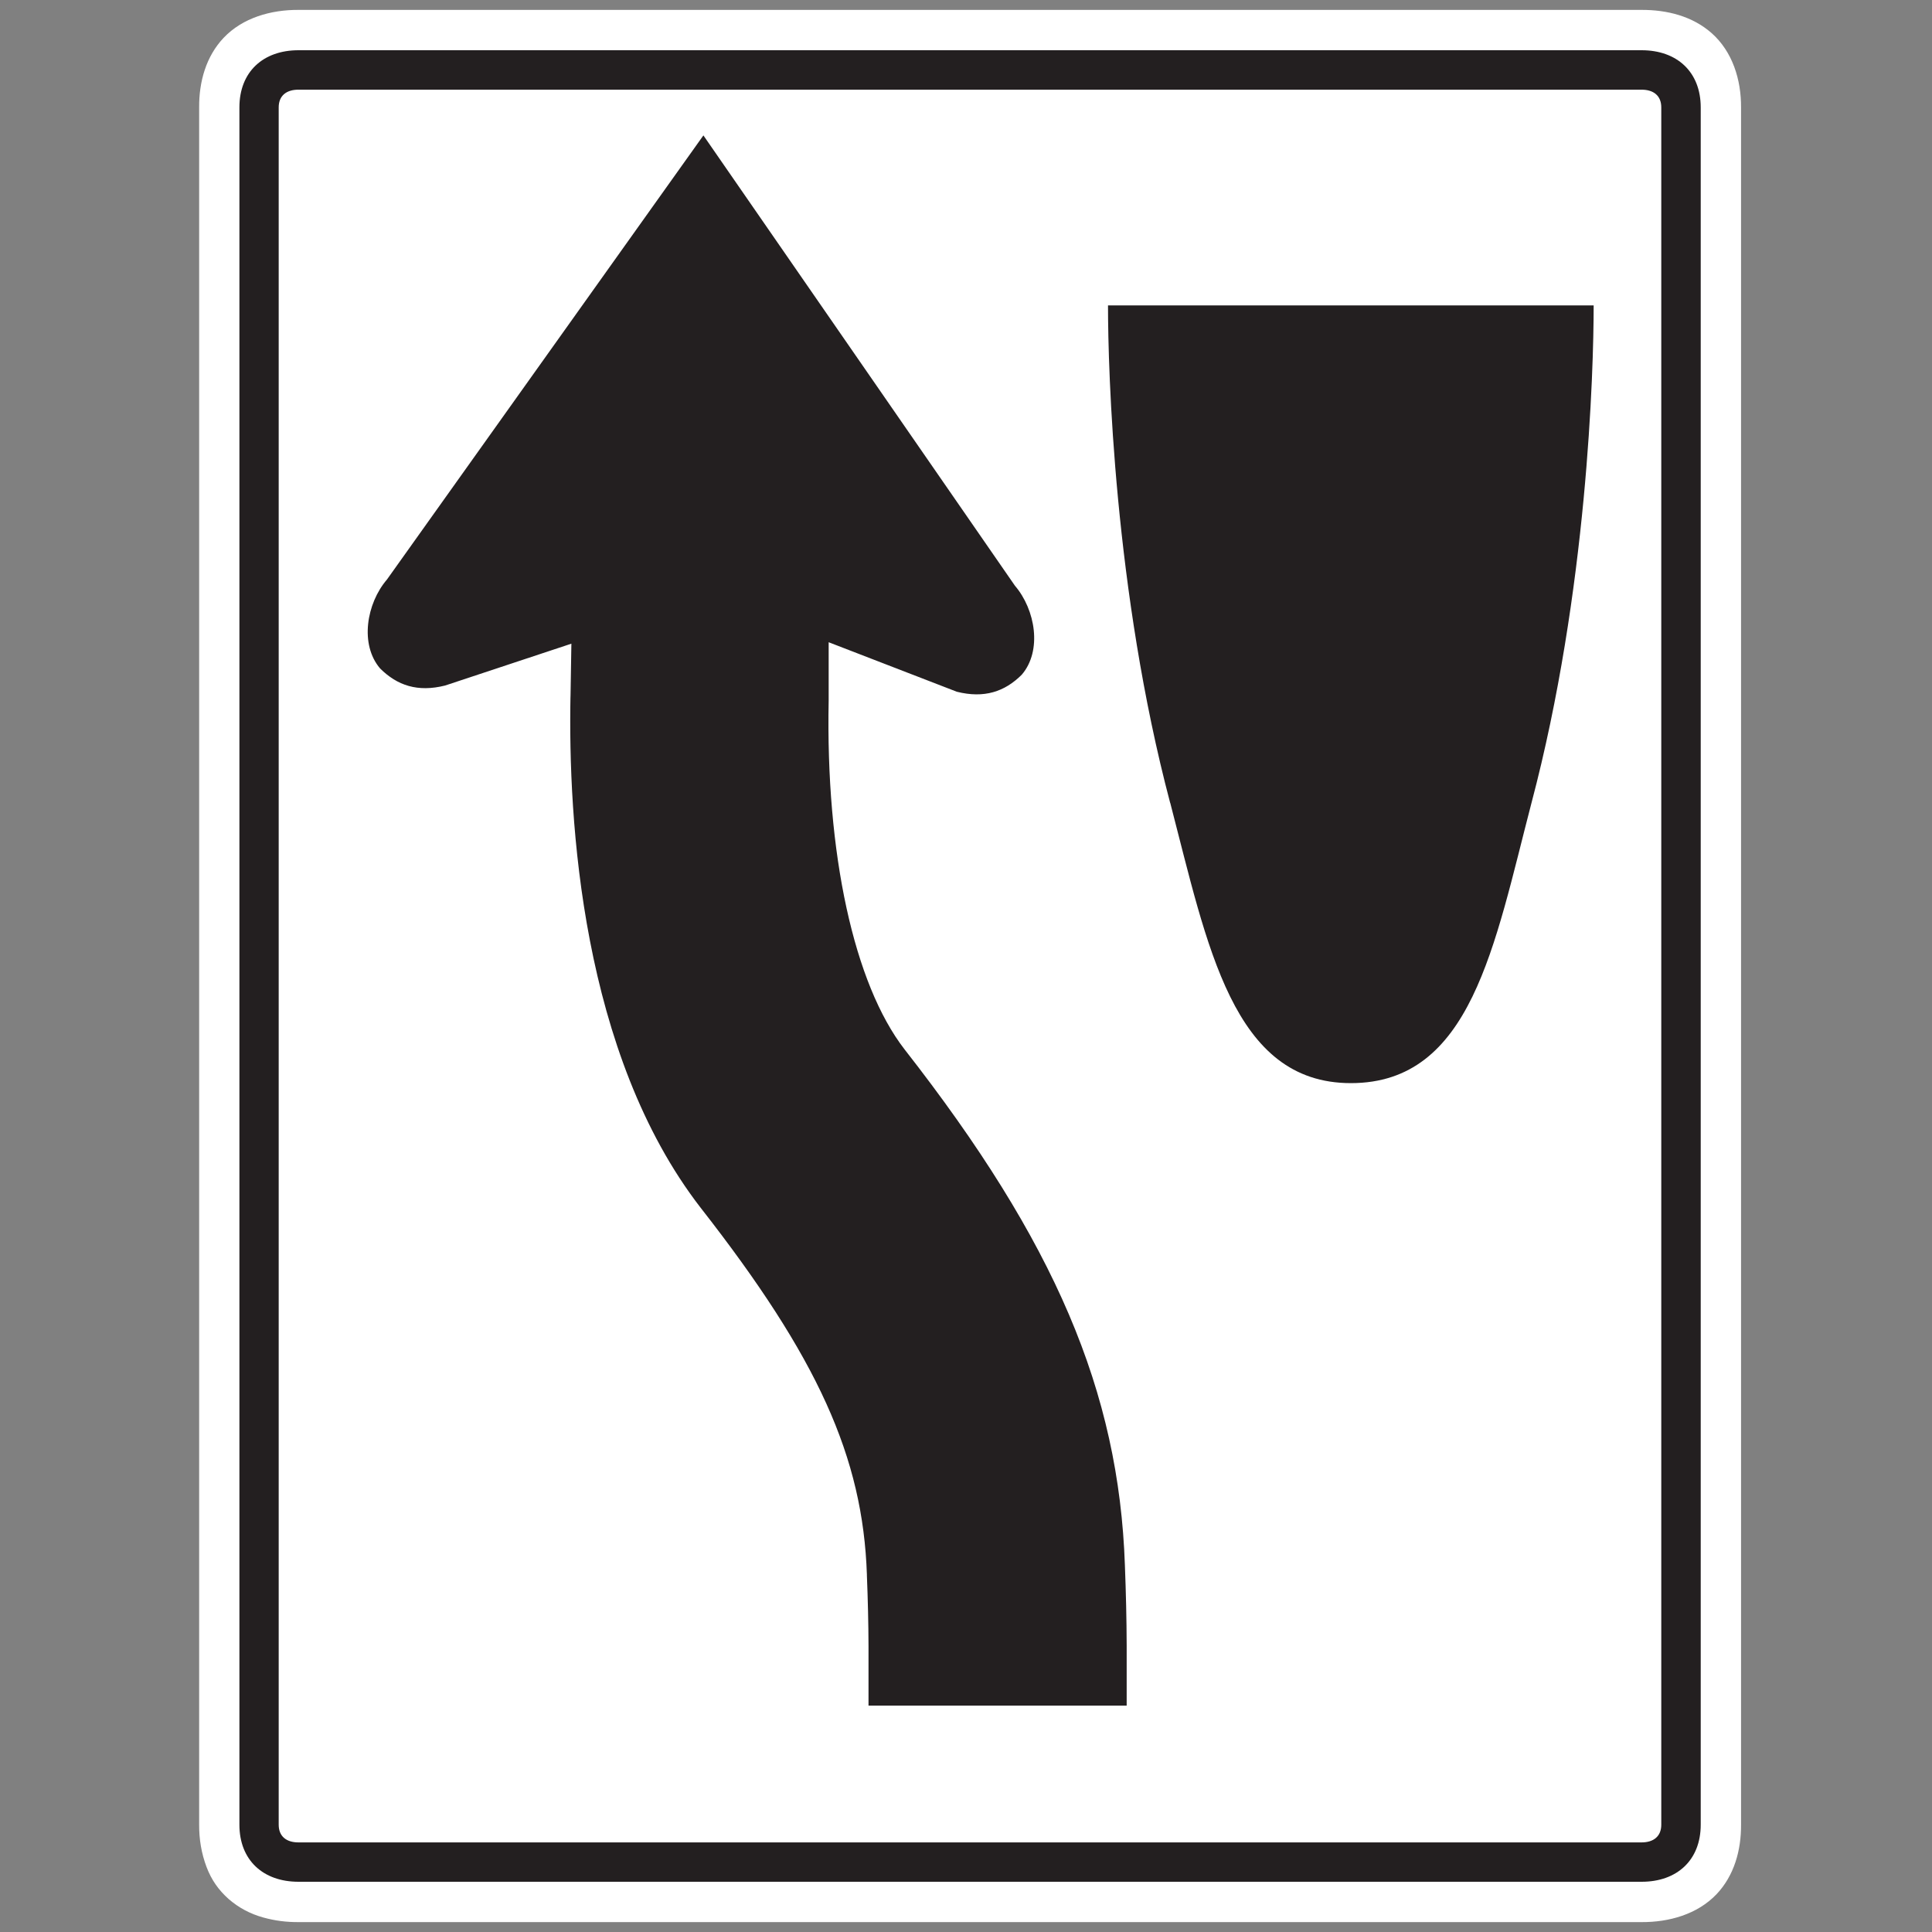 <?xml version="1.0" encoding="utf-8"?>
<!-- Generated by IcoMoon.io -->
<!DOCTYPE svg PUBLIC "-//W3C//DTD SVG 1.1//EN" "http://www.w3.org/Graphics/SVG/1.1/DTD/svg11.dtd">
<svg version="1.1" xmlns="http://www.w3.org/2000/svg" xmlns:xlink="http://www.w3.org/1999/xlink" width="24" height="24" viewBox="0 0 24 24">
<rect x="0" y="0" width="24" height="24" fill="#808080" stroke="none"/>
<path fill="#fff" d="M2.84 23.59c0.125 0.109 0.271 0.186 0.431 0.23 0.145 0.040 0.287 0.058 0.437 0.057h16.685c0.339 0.002 0.693-0.096 0.932-0.348 0.218-0.231 0.305-0.545 0.303-0.862v-21.333c0.002-0.34-0.104-0.692-0.367-0.924-0.238-0.209-0.551-0.288-0.868-0.287h-16.685c-0.339-0.002-0.693 0.096-0.931 0.348-0.218 0.231-0.305 0.545-0.303 0.862v21.333c-0.001 0.182 0.028 0.357 0.092 0.527 0.061 0.16 0.147 0.283 0.274 0.397z"></path>
<path fill="#231f20" d="M13.974 19.446c-0.075-2.16-0.869-4.020-2.737-6.41-0.629-0.812-0.981-2.432-0.943-4.334v-0.724l1.592 0.615c0.34 0.085 0.595 0 0.807-0.212 0.255-0.297 0.17-0.807-0.085-1.105l-3.87-5.594-3.931 5.517c-0.255 0.297-0.34 0.807-0.085 1.105 0.213 0.212 0.467 0.297 0.807 0.212l1.569-0.52-0.011 0.674v-0.032c-0.031 1.557 0.137 4.454 1.618 6.367 1.455 1.861 2.014 3.096 2.064 4.555v0.012c0.012 0.297 0.019 0.593 0.020 0.875v0.741h3.207c0 0 0-0.741 0-0.747-0.001-0.325-0.009-0.66-0.022-0.995zM13.974 19.446v0.006-0.011zM20.393 23.376c0.44 0 0.734-0.269 0.734-0.709v-21.333c0-0.44-0.294-0.71-0.734-0.71h-16.685c-0.44 0-0.734 0.269-0.734 0.71v21.333c0 0.44 0.294 0.709 0.734 0.709zM20.637 1.334v21.333c0 0.147-0.098 0.22-0.245 0.22h-16.685c-0.147 0-0.245-0.073-0.245-0.22v-21.333c0-0.147 0.098-0.22 0.245-0.22h16.685c0.147 0 0.245 0.073 0.245 0.22zM14.537 9.973c0.463 1.776 0.774 3.482 2.244 3.482 1.497 0 1.781-1.705 2.244-3.482 0.695-2.626 0.772-5.368 0.772-6.179h-6.033c0 0.811 0.077 3.553 0.772 6.179z"></path>
</svg>

